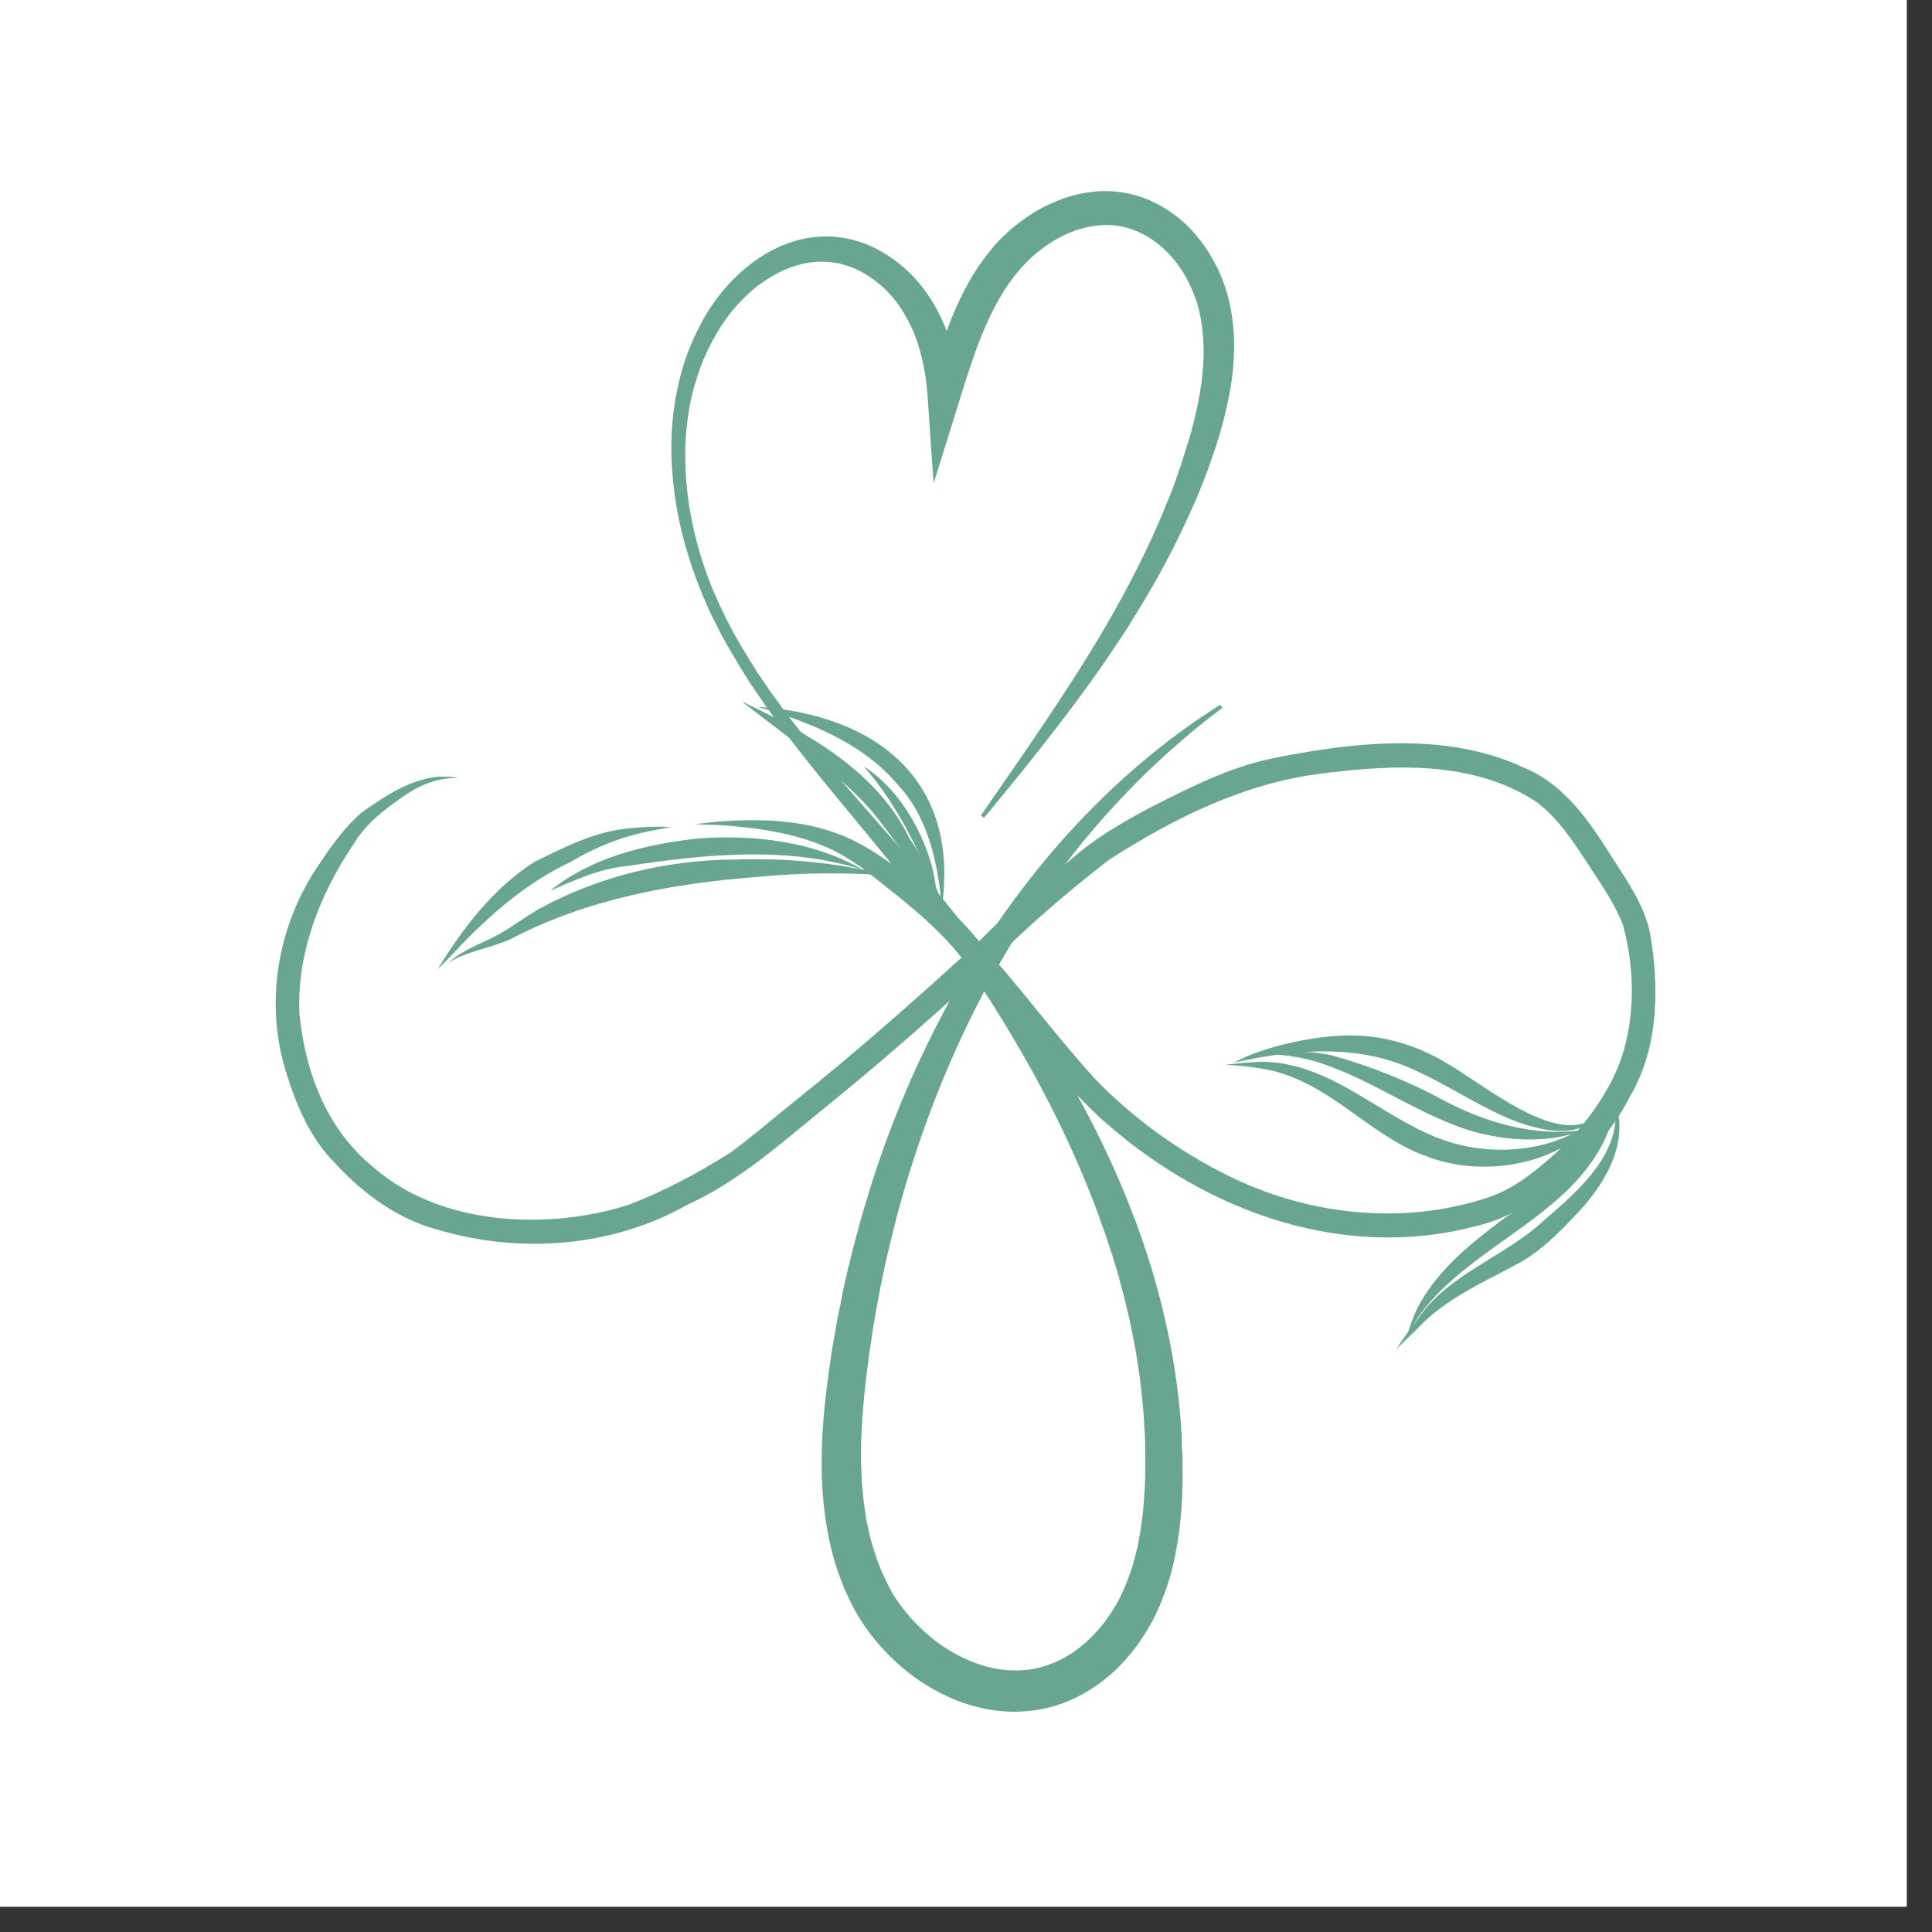 <svg xmlns="http://www.w3.org/2000/svg" xmlns:xlink="http://www.w3.org/1999/xlink" width="50" zoomAndPan="magnify" viewBox="0 0 37.5 37.5" height="50" preserveAspectRatio="xMidYMid meet" version="1.2"><rect x="0" y="0" width="37.5" height="37.5" fill="#333333" stroke="none"/><defs><clipPath id="7d50e149fc"><path d="M 0 0 L 37.008 0 L 37.008 37.008 L 0 37.008 Z M 0 0 "/></clipPath><clipPath id="3a6fbe427b"><path d="M 13 3.699 L 23.98 3.699 L 23.98 33.305 L 13 33.305 Z M 13 3.699 "/></clipPath><clipPath id="bf7621dc2d"><path d="M 5 14 L 32.211 14 L 32.211 25 L 5 25 Z M 5 14 "/></clipPath><clipPath id="d61722dc06"><path d="M 14 13.609 L 19 13.609 L 19 18 L 14 18 Z M 14 13.609 "/></clipPath><clipPath id="128534b090"><path d="M 27 21 L 32 21 L 32 26.191 L 27 26.191 Z M 27 21 "/></clipPath></defs><g id="f93c0745f9"><g clip-rule="nonzero" clip-path="url(#7d50e149fc)"><path style=" stroke:none;fill-rule:nonzero;fill:#ffffff;fill-opacity:1;" d="M 0 0 L 37.008 0 L 37.008 37.008 L 0 37.008 Z M 0 0 "/><path style=" stroke:none;fill-rule:nonzero;fill:#ffffff;fill-opacity:1;" d="M 0 0 L 37.008 0 L 37.008 37.008 L 0 37.008 Z M 0 0 "/></g><g clip-rule="nonzero" clip-path="url(#3a6fbe427b)"><path style=" stroke:none;fill-rule:nonzero;fill:#68a691;fill-opacity:1;" d="M 19.039 15.828 C 19.496 15.164 19.961 14.504 20.406 13.832 C 20.852 13.16 21.285 12.484 21.672 11.785 C 22.062 11.086 22.414 10.367 22.703 9.629 L 22.758 9.492 L 22.809 9.352 L 22.906 9.07 C 22.914 9.047 22.926 9.023 22.93 9 L 22.953 8.93 L 22.996 8.789 L 23.086 8.504 C 23.195 8.129 23.281 7.746 23.328 7.367 C 23.375 6.984 23.375 6.605 23.316 6.242 L 23.305 6.176 C 23.301 6.152 23.297 6.129 23.289 6.105 C 23.281 6.062 23.273 6.016 23.262 5.973 C 23.238 5.887 23.211 5.801 23.176 5.719 C 23.113 5.551 23.031 5.391 22.934 5.238 C 22.738 4.941 22.477 4.691 22.176 4.539 C 22.023 4.461 21.867 4.41 21.703 4.383 C 21.535 4.359 21.367 4.363 21.199 4.391 C 20.863 4.445 20.535 4.598 20.246 4.812 C 20.176 4.863 20.105 4.922 20.039 4.98 C 19.973 5.043 19.906 5.105 19.848 5.172 L 19.801 5.223 L 19.758 5.273 C 19.73 5.309 19.699 5.344 19.672 5.379 L 19.633 5.434 C 19.617 5.453 19.605 5.473 19.59 5.492 C 19.566 5.531 19.539 5.566 19.512 5.605 C 19.312 5.918 19.148 6.266 19.008 6.625 C 18.867 6.988 18.75 7.367 18.629 7.754 L 18.121 9.383 L 18.004 7.688 C 17.984 7.391 17.938 7.102 17.859 6.816 C 17.785 6.539 17.668 6.273 17.516 6.031 C 17.367 5.789 17.176 5.586 16.945 5.418 C 16.723 5.254 16.465 5.141 16.195 5.098 C 15.926 5.055 15.645 5.086 15.375 5.18 L 15.324 5.199 C 15.309 5.203 15.293 5.211 15.273 5.219 C 15.242 5.23 15.211 5.246 15.176 5.262 C 15.113 5.293 15.047 5.324 14.984 5.363 C 14.859 5.438 14.738 5.52 14.625 5.613 C 14.512 5.711 14.406 5.812 14.305 5.926 C 14.207 6.035 14.113 6.152 14.031 6.277 C 13.863 6.531 13.723 6.801 13.613 7.086 C 13.598 7.121 13.586 7.156 13.574 7.191 C 13.562 7.23 13.547 7.266 13.535 7.301 L 13.504 7.41 C 13.496 7.43 13.492 7.449 13.484 7.465 L 13.469 7.52 L 13.414 7.746 L 13.391 7.855 L 13.371 7.969 C 13.348 8.121 13.328 8.273 13.316 8.43 C 13.309 8.504 13.305 8.582 13.301 8.66 C 13.301 8.699 13.301 8.738 13.301 8.777 C 13.301 8.812 13.297 8.852 13.301 8.891 C 13.305 9.512 13.406 10.133 13.582 10.727 L 13.617 10.84 C 13.629 10.879 13.641 10.914 13.652 10.949 C 13.664 10.988 13.68 11.023 13.691 11.062 L 13.73 11.172 C 13.742 11.207 13.758 11.246 13.773 11.281 L 13.812 11.391 L 13.859 11.5 C 13.875 11.535 13.891 11.57 13.906 11.605 L 13.953 11.711 C 13.969 11.75 13.984 11.781 14.004 11.816 C 14.035 11.891 14.07 11.957 14.105 12.027 C 14.145 12.098 14.176 12.168 14.215 12.238 L 14.328 12.441 L 14.387 12.543 L 14.449 12.645 L 14.57 12.844 L 14.695 13.043 L 14.762 13.141 C 14.781 13.172 14.805 13.207 14.828 13.238 L 14.961 13.434 C 15.004 13.496 15.051 13.559 15.098 13.621 C 15.145 13.688 15.191 13.75 15.238 13.812 L 15.379 14 C 15.766 14.5 16.176 14.977 16.59 15.453 L 17.215 16.168 C 17.426 16.406 17.633 16.645 17.836 16.887 C 18.66 17.859 19.43 18.875 20.125 19.949 C 20.82 21.023 21.43 22.156 21.906 23.355 L 21.992 23.582 L 22.039 23.691 L 22.059 23.75 L 22.078 23.805 L 22.16 24.035 L 22.199 24.148 L 22.238 24.266 L 22.312 24.496 C 22.324 24.531 22.336 24.57 22.348 24.609 L 22.383 24.727 L 22.449 24.961 L 22.512 25.195 C 22.676 25.824 22.797 26.461 22.871 27.105 C 22.887 27.266 22.906 27.43 22.918 27.59 L 22.934 27.832 C 22.938 27.914 22.941 27.996 22.941 28.078 L 22.949 28.199 C 22.949 28.238 22.953 28.281 22.953 28.32 L 22.953 28.566 C 22.957 28.727 22.949 28.891 22.945 29.055 C 22.938 29.219 22.926 29.387 22.906 29.551 C 22.891 29.715 22.867 29.883 22.836 30.047 C 22.824 30.129 22.805 30.215 22.789 30.297 C 22.77 30.379 22.75 30.461 22.727 30.543 C 22.68 30.711 22.629 30.871 22.562 31.031 C 22.551 31.074 22.531 31.113 22.516 31.152 C 22.5 31.191 22.48 31.23 22.461 31.27 L 22.406 31.391 L 22.344 31.508 C 22.258 31.66 22.164 31.809 22.062 31.949 C 21.953 32.094 21.84 32.227 21.715 32.355 C 21.586 32.48 21.449 32.598 21.301 32.703 C 21.008 32.91 20.668 33.074 20.305 33.156 C 19.941 33.238 19.574 33.246 19.207 33.184 C 18.848 33.121 18.512 33.004 18.191 32.828 C 17.879 32.664 17.598 32.457 17.34 32.211 C 17.082 31.969 16.863 31.699 16.676 31.398 C 16.586 31.25 16.504 31.094 16.434 30.934 L 16.379 30.816 L 16.336 30.695 L 16.289 30.574 L 16.277 30.543 C 16.273 30.535 16.27 30.523 16.266 30.512 L 16.246 30.453 C 16.141 30.129 16.066 29.797 16.02 29.461 C 15.973 29.129 15.949 28.797 15.949 28.465 C 15.941 27.805 16.012 27.156 16.102 26.52 L 16.137 26.281 C 16.152 26.199 16.16 26.121 16.176 26.043 L 16.219 25.805 L 16.238 25.684 L 16.309 25.332 L 16.332 25.211 L 16.355 25.094 L 16.406 24.859 L 16.434 24.742 C 16.441 24.703 16.449 24.664 16.461 24.625 C 16.5 24.469 16.535 24.312 16.578 24.156 C 16.617 24 16.66 23.848 16.703 23.691 C 16.746 23.535 16.793 23.383 16.84 23.23 C 16.883 23.074 16.934 22.922 16.984 22.77 C 17.387 21.547 17.902 20.375 18.531 19.25 C 19.16 18.133 19.91 17.082 20.77 16.137 C 21.633 15.195 22.609 14.355 23.684 13.68 L 23.727 13.738 C 23.219 14.117 22.742 14.527 22.285 14.965 C 21.836 15.402 21.41 15.863 21.012 16.348 C 20.223 17.32 19.543 18.379 18.977 19.488 C 18.406 20.602 17.949 21.77 17.59 22.961 C 17.547 23.113 17.504 23.262 17.461 23.41 C 17.418 23.562 17.383 23.711 17.344 23.863 C 17.305 24.016 17.27 24.168 17.234 24.316 C 17.195 24.469 17.164 24.621 17.133 24.773 C 17.125 24.812 17.117 24.852 17.109 24.887 L 17.086 25.004 L 17.043 25.23 C 17.012 25.387 16.988 25.539 16.961 25.691 L 16.949 25.75 L 16.941 25.805 L 16.926 25.922 L 16.891 26.152 C 16.875 26.23 16.867 26.309 16.859 26.383 L 16.828 26.617 C 16.789 26.926 16.758 27.23 16.738 27.539 C 16.715 27.844 16.707 28.152 16.715 28.453 C 16.723 28.75 16.746 29.051 16.793 29.348 C 16.836 29.637 16.902 29.922 17 30.199 L 17.016 30.25 C 17.02 30.258 17.02 30.27 17.023 30.277 L 17.035 30.301 L 17.113 30.504 L 17.16 30.602 C 17.215 30.73 17.281 30.855 17.355 30.977 C 17.508 31.215 17.688 31.434 17.895 31.625 C 18.098 31.82 18.324 31.984 18.574 32.117 C 18.695 32.184 18.82 32.238 18.949 32.285 C 19.078 32.332 19.211 32.367 19.344 32.391 C 19.605 32.438 19.867 32.434 20.129 32.379 C 20.391 32.316 20.629 32.211 20.848 32.059 C 20.961 31.977 21.066 31.891 21.164 31.797 C 21.262 31.699 21.355 31.594 21.441 31.484 L 21.5 31.398 C 21.523 31.371 21.539 31.34 21.562 31.312 C 21.57 31.297 21.582 31.281 21.59 31.266 L 21.617 31.223 L 21.645 31.176 L 21.66 31.156 L 21.672 31.133 L 21.723 31.039 L 21.77 30.945 C 21.785 30.914 21.801 30.879 21.812 30.848 C 21.828 30.812 21.844 30.781 21.855 30.746 C 21.91 30.613 21.957 30.477 22 30.336 C 22.02 30.27 22.035 30.195 22.055 30.125 C 22.074 30.055 22.09 29.984 22.102 29.91 C 22.156 29.613 22.195 29.316 22.211 29.016 C 22.219 28.867 22.23 28.711 22.23 28.559 L 22.23 28.328 C 22.23 28.289 22.23 28.254 22.23 28.215 L 22.227 28.098 C 22.227 28.023 22.227 27.945 22.223 27.867 L 22.207 27.637 C 22.203 27.484 22.188 27.332 22.172 27.18 C 22.168 27.141 22.168 27.102 22.16 27.062 L 22.148 26.949 L 22.121 26.719 C 22.109 26.645 22.098 26.566 22.086 26.492 C 22.074 26.418 22.062 26.34 22.051 26.262 C 21.996 25.961 21.938 25.656 21.863 25.355 L 21.809 25.133 L 21.746 24.906 L 21.719 24.797 C 21.707 24.758 21.699 24.723 21.688 24.684 L 21.617 24.461 L 21.586 24.352 L 21.547 24.238 L 21.477 24.02 L 21.398 23.801 L 21.32 23.578 C 20.891 22.414 20.34 21.289 19.703 20.211 C 19.07 19.129 18.348 18.094 17.57 17.105 C 16.793 16.113 15.949 15.168 15.188 14.148 C 15.094 14.02 14.996 13.891 14.906 13.762 C 14.859 13.695 14.812 13.633 14.77 13.566 L 14.633 13.367 C 14.613 13.332 14.59 13.301 14.566 13.27 L 14.504 13.168 L 14.375 12.965 L 14.254 12.758 L 14.191 12.656 L 14.133 12.555 L 14.016 12.344 C 13.977 12.273 13.941 12.203 13.906 12.129 C 13.871 12.059 13.832 11.988 13.797 11.914 C 13.781 11.879 13.766 11.844 13.746 11.805 L 13.699 11.695 C 13.57 11.402 13.457 11.102 13.363 10.793 C 13.172 10.18 13.055 9.543 13.035 8.895 C 13.023 8.57 13.039 8.25 13.082 7.926 L 13.102 7.805 L 13.109 7.746 L 13.121 7.684 L 13.145 7.566 L 13.172 7.445 L 13.184 7.387 C 13.188 7.367 13.195 7.348 13.199 7.328 L 13.23 7.207 C 13.242 7.168 13.254 7.129 13.266 7.09 C 13.277 7.051 13.289 7.012 13.305 6.973 L 13.344 6.859 C 13.359 6.82 13.375 6.781 13.391 6.742 C 13.418 6.668 13.453 6.59 13.488 6.516 C 13.504 6.48 13.523 6.441 13.543 6.406 C 13.559 6.367 13.578 6.332 13.598 6.297 C 13.637 6.223 13.676 6.152 13.719 6.078 C 13.809 5.938 13.902 5.801 14.008 5.672 C 14.117 5.543 14.23 5.418 14.355 5.305 C 14.48 5.191 14.613 5.086 14.758 4.992 C 14.828 4.945 14.902 4.902 14.977 4.863 C 15.016 4.844 15.055 4.824 15.094 4.805 C 15.113 4.797 15.133 4.785 15.152 4.777 L 15.215 4.754 C 15.293 4.719 15.379 4.691 15.461 4.668 C 15.547 4.645 15.633 4.625 15.723 4.613 L 15.789 4.605 C 15.812 4.602 15.832 4.598 15.855 4.598 C 15.898 4.594 15.945 4.59 15.988 4.59 C 16.078 4.586 16.168 4.59 16.258 4.602 C 16.438 4.621 16.613 4.664 16.781 4.727 C 16.949 4.793 17.105 4.871 17.254 4.973 C 17.551 5.168 17.801 5.414 18.004 5.711 C 18.199 5.996 18.348 6.309 18.449 6.641 C 18.547 6.965 18.613 7.297 18.645 7.637 L 18.016 7.57 C 18.129 7.18 18.242 6.785 18.387 6.395 C 18.531 6 18.711 5.609 18.945 5.242 C 18.977 5.195 19.008 5.152 19.039 5.105 C 19.055 5.082 19.07 5.062 19.086 5.039 L 19.137 4.973 C 19.168 4.93 19.203 4.887 19.238 4.844 L 19.293 4.777 L 19.348 4.715 C 19.5 4.551 19.668 4.402 19.852 4.27 C 20.031 4.137 20.227 4.023 20.438 3.934 C 20.648 3.84 20.867 3.773 21.098 3.738 C 21.332 3.699 21.566 3.699 21.805 3.738 C 22.039 3.777 22.262 3.852 22.473 3.965 C 22.68 4.074 22.867 4.211 23.035 4.371 C 23.199 4.531 23.34 4.707 23.461 4.902 C 23.645 5.188 23.773 5.496 23.852 5.828 C 23.867 5.883 23.875 5.934 23.887 5.988 C 23.891 6.016 23.898 6.043 23.902 6.07 L 23.914 6.152 C 23.977 6.586 23.961 7.023 23.898 7.445 C 23.832 7.863 23.727 8.27 23.602 8.664 L 23.5 8.957 L 23.449 9.102 L 23.422 9.176 C 23.414 9.199 23.402 9.223 23.395 9.246 L 23.281 9.535 L 23.223 9.676 L 23.16 9.816 C 22.832 10.57 22.441 11.293 22.008 11.984 C 21.996 12.004 21.984 12.027 21.969 12.051 L 21.93 12.113 L 21.848 12.242 L 21.68 12.496 L 21.508 12.75 C 21.453 12.832 21.395 12.918 21.336 13 C 21.102 13.332 20.863 13.66 20.617 13.98 C 20.125 14.625 19.617 15.254 19.098 15.875 Z M 19.039 15.828 "/></g><g clip-rule="nonzero" clip-path="url(#bf7621dc2d)"><path style=" stroke:none;fill-rule:nonzero;fill:#68a691;fill-opacity:1;" d="M 25.609 15.02 C 24.129 15.211 22.766 15.891 21.527 16.688 C 20.746 17.289 20 17.934 19.305 18.621 C 19.969 19.383 20.57 20.191 21.254 20.941 C 22 21.715 22.902 22.359 23.855 22.828 C 25.391 23.582 27.188 23.785 28.824 23.262 C 29.328 23.109 29.742 22.785 30.129 22.441 C 30.641 21.988 31.066 21.449 31.355 20.828 C 31.75 19.953 31.754 18.867 31.5 17.949 C 31.375 17.625 31.188 17.332 31 17.043 C 30.656 16.527 30.336 15.961 29.84 15.578 C 28.598 14.746 27.012 14.84 25.609 15.02 Z M 8.531 15.074 C 8.652 15.07 8.797 15.078 8.91 15.105 C 8.5 15.078 8.105 15.254 7.789 15.488 C 7.426 15.734 7.078 16.016 6.852 16.402 C 6.207 17.359 5.758 18.504 5.812 19.676 C 5.922 20.82 6.352 21.941 7.266 22.672 C 8.559 23.793 10.637 23.887 12.207 23.383 C 12.902 23.117 13.562 22.762 14.191 22.363 C 14.625 22.043 15.031 21.688 15.453 21.352 C 16.555 20.469 17.621 19.535 18.664 18.586 C 18.242 18.059 17.727 17.625 17.195 17.211 C 16.875 16.953 16.551 16.688 16.18 16.508 C 15.5 16.176 14.734 16.07 13.992 16.016 C 13.832 16.008 13.656 16.008 13.5 15.996 C 13.676 15.977 13.844 15.953 14.012 15.941 C 14.773 15.891 15.559 15.914 16.281 16.191 C 16.797 16.383 17.238 16.719 17.68 17.039 C 18.176 17.387 18.617 17.801 19.004 18.27 C 19.629 17.633 20.316 17.07 21 16.504 C 21.43 16.164 21.906 15.895 22.391 15.641 C 23.113 15.273 23.852 14.906 24.645 14.73 C 26.238 14.406 28.066 14.188 29.582 14.902 C 30.375 15.227 30.855 15.953 31.297 16.652 C 31.59 17.109 31.914 17.57 32.027 18.109 C 32.211 19.172 32.195 20.352 31.629 21.297 C 31.387 21.785 31.039 22.203 30.656 22.578 C 30.074 23.156 29.395 23.637 28.582 23.816 C 25.945 24.484 23.254 23.441 21.301 21.648 C 20.43 20.828 19.754 19.832 18.965 18.945 C 18.004 19.824 17.023 20.68 16.012 21.5 C 15.164 22.184 14.355 22.922 13.352 23.379 C 11.91 24.199 10.141 24.34 8.559 23.887 C 7.75 23.684 7.059 23.184 6.5 22.574 C 6.031 22.102 5.762 21.48 5.566 20.852 C 5.148 19.562 5.355 18.141 6.055 16.988 C 6.336 16.555 6.629 16.109 7.02 15.77 C 7.469 15.453 7.969 15.117 8.531 15.074 Z M 8.531 15.074 "/></g><path style=" stroke:none;fill-rule:nonzero;fill:#68a691;fill-opacity:1;" d="M 12.254 16.074 C 12.504 16.051 12.773 16.035 13.016 16.055 C 12.906 16.074 12.789 16.098 12.684 16.117 C 12.113 16.223 11.574 16.43 11.078 16.73 C 10.27 17.105 9.578 17.695 8.961 18.332 C 8.809 18.488 8.648 18.668 8.496 18.812 C 8.984 18.012 9.57 17.246 10.371 16.73 C 10.965 16.438 11.578 16.121 12.254 16.074 Z M 12.254 16.074 "/><path style=" stroke:none;fill-rule:nonzero;fill:#68a691;fill-opacity:1;" d="M 14.266 16.684 C 15.258 16.648 16.273 16.746 17.23 16.992 C 16.391 16.93 15.523 16.941 14.703 17.02 C 13.047 17.148 11.383 17.453 9.906 18.23 C 9.516 18.406 9.078 18.457 8.715 18.68 C 8.953 18.453 9.312 18.328 9.602 18.176 C 9.906 18.02 10.172 17.809 10.465 17.641 C 11.625 17.008 12.945 16.688 14.266 16.684 Z M 14.266 16.684 "/><g clip-rule="nonzero" clip-path="url(#d61722dc06)"><path style=" stroke:none;fill-rule:nonzero;fill:#68a691;fill-opacity:1;" d="M 14.395 13.613 C 15.668 14.223 17.008 14.953 17.652 16.27 C 17.949 16.707 18.156 17.188 18.355 17.668 C 18.375 17.703 18.406 17.746 18.426 17.77 C 18.398 17.758 18.371 17.727 18.352 17.707 C 18.168 17.48 18.035 17.203 17.863 16.973 C 17.523 16.559 17.23 16.113 16.891 15.707 C 16.152 14.898 15.242 14.277 14.395 13.613 Z M 14.395 13.613 "/><path style=" stroke:none;fill-rule:nonzero;fill:#68a691;fill-opacity:1;" d="M 14.711 13.719 C 17.023 13.875 18.633 15.156 18.281 17.613 C 18.211 16.789 18.02 15.852 17.418 15.223 C 16.727 14.406 15.699 14.016 14.711 13.719 Z M 14.711 13.719 "/></g><path style=" stroke:none;fill-rule:nonzero;fill:#68a691;fill-opacity:1;" d="M 24.48 20.609 C 25.809 20.609 26.773 21.66 27.953 22.105 C 28.961 22.48 30.246 22.375 31.059 21.637 C 30.352 22.609 28.789 22.883 27.672 22.438 C 26.723 22.094 26.031 21.285 25.098 20.914 C 24.68 20.734 24.223 20.699 23.789 20.664 C 24.016 20.641 24.246 20.617 24.48 20.609 Z M 24.48 20.609 "/><path style=" stroke:none;fill-rule:nonzero;fill:#68a691;fill-opacity:1;" d="M 26.391 20.102 C 26.984 20.133 27.566 20.324 28.074 20.633 C 28.754 21.012 30.191 22.25 30.938 21.703 C 30.547 22.168 29.645 21.883 29.137 21.645 C 28.457 21.332 27.809 20.879 27.109 20.629 C 26.102 20.277 24.98 20.395 23.957 20.625 C 24.473 20.324 25.613 20.059 26.391 20.102 Z M 26.391 20.102 "/><g clip-rule="nonzero" clip-path="url(#128534b090)"><path style=" stroke:none;fill-rule:nonzero;fill:#68a691;fill-opacity:1;" d="M 31.367 21.449 C 31.621 22.246 31.098 23.062 30.555 23.613 C 30.246 23.941 29.926 24.258 29.535 24.488 C 28.828 24.879 28.059 25.191 27.496 25.805 C 27.367 25.93 27.234 26.055 27.102 26.188 C 27.223 25.992 27.375 25.797 27.516 25.605 C 28.078 24.773 29.066 24.445 29.812 23.824 C 30.504 23.219 31.48 22.469 31.348 21.457 C 31.32 21.488 31.352 21.434 31.367 21.449 Z M 31.367 21.449 "/></g><path style=" stroke:none;fill-rule:nonzero;fill:#68a691;fill-opacity:1;" d="M 31.285 21.77 C 30.711 23.566 28.574 24.102 27.543 25.543 C 27.453 25.668 27.375 25.824 27.305 25.953 C 27.359 25.762 27.422 25.574 27.508 25.395 C 27.887 24.66 28.559 24.121 29.211 23.637 C 29.973 23.121 30.82 22.602 31.285 21.777 C 31.277 21.781 31.281 21.77 31.285 21.77 Z M 31.285 21.77 "/><path style=" stroke:none;fill-rule:nonzero;fill:#68a691;fill-opacity:1;" d="M 25.879 20.492 C 26.598 20.695 27.328 20.984 27.98 21.336 C 28.812 21.785 29.777 22.07 30.723 21.934 C 30.734 21.93 30.75 21.926 30.762 21.922 C 30.082 22.207 29.234 22.152 28.52 21.941 C 27.438 21.598 26.5 20.859 25.402 20.566 C 25.152 20.508 24.902 20.473 24.645 20.461 C 25.043 20.387 25.484 20.398 25.879 20.492 Z M 25.879 20.492 "/><path style=" stroke:none;fill-rule:nonzero;fill:#68a691;fill-opacity:1;" d="M 13.52 16.277 C 14.617 16.191 15.797 16.328 16.746 16.883 C 15.262 16.41 13.652 16.586 12.152 16.812 C 11.629 16.863 11.148 17.086 10.68 17.289 C 11.484 16.637 12.512 16.395 13.52 16.277 Z M 13.52 16.277 "/><path style=" stroke:none;fill-rule:nonzero;fill:#68a691;fill-opacity:1;" d="M 16.766 14.879 C 17.578 15.383 18.133 16.535 18.176 17.352 C 17.824 16.477 17.391 15.578 16.766 14.879 Z M 16.766 14.879 "/></g></svg>